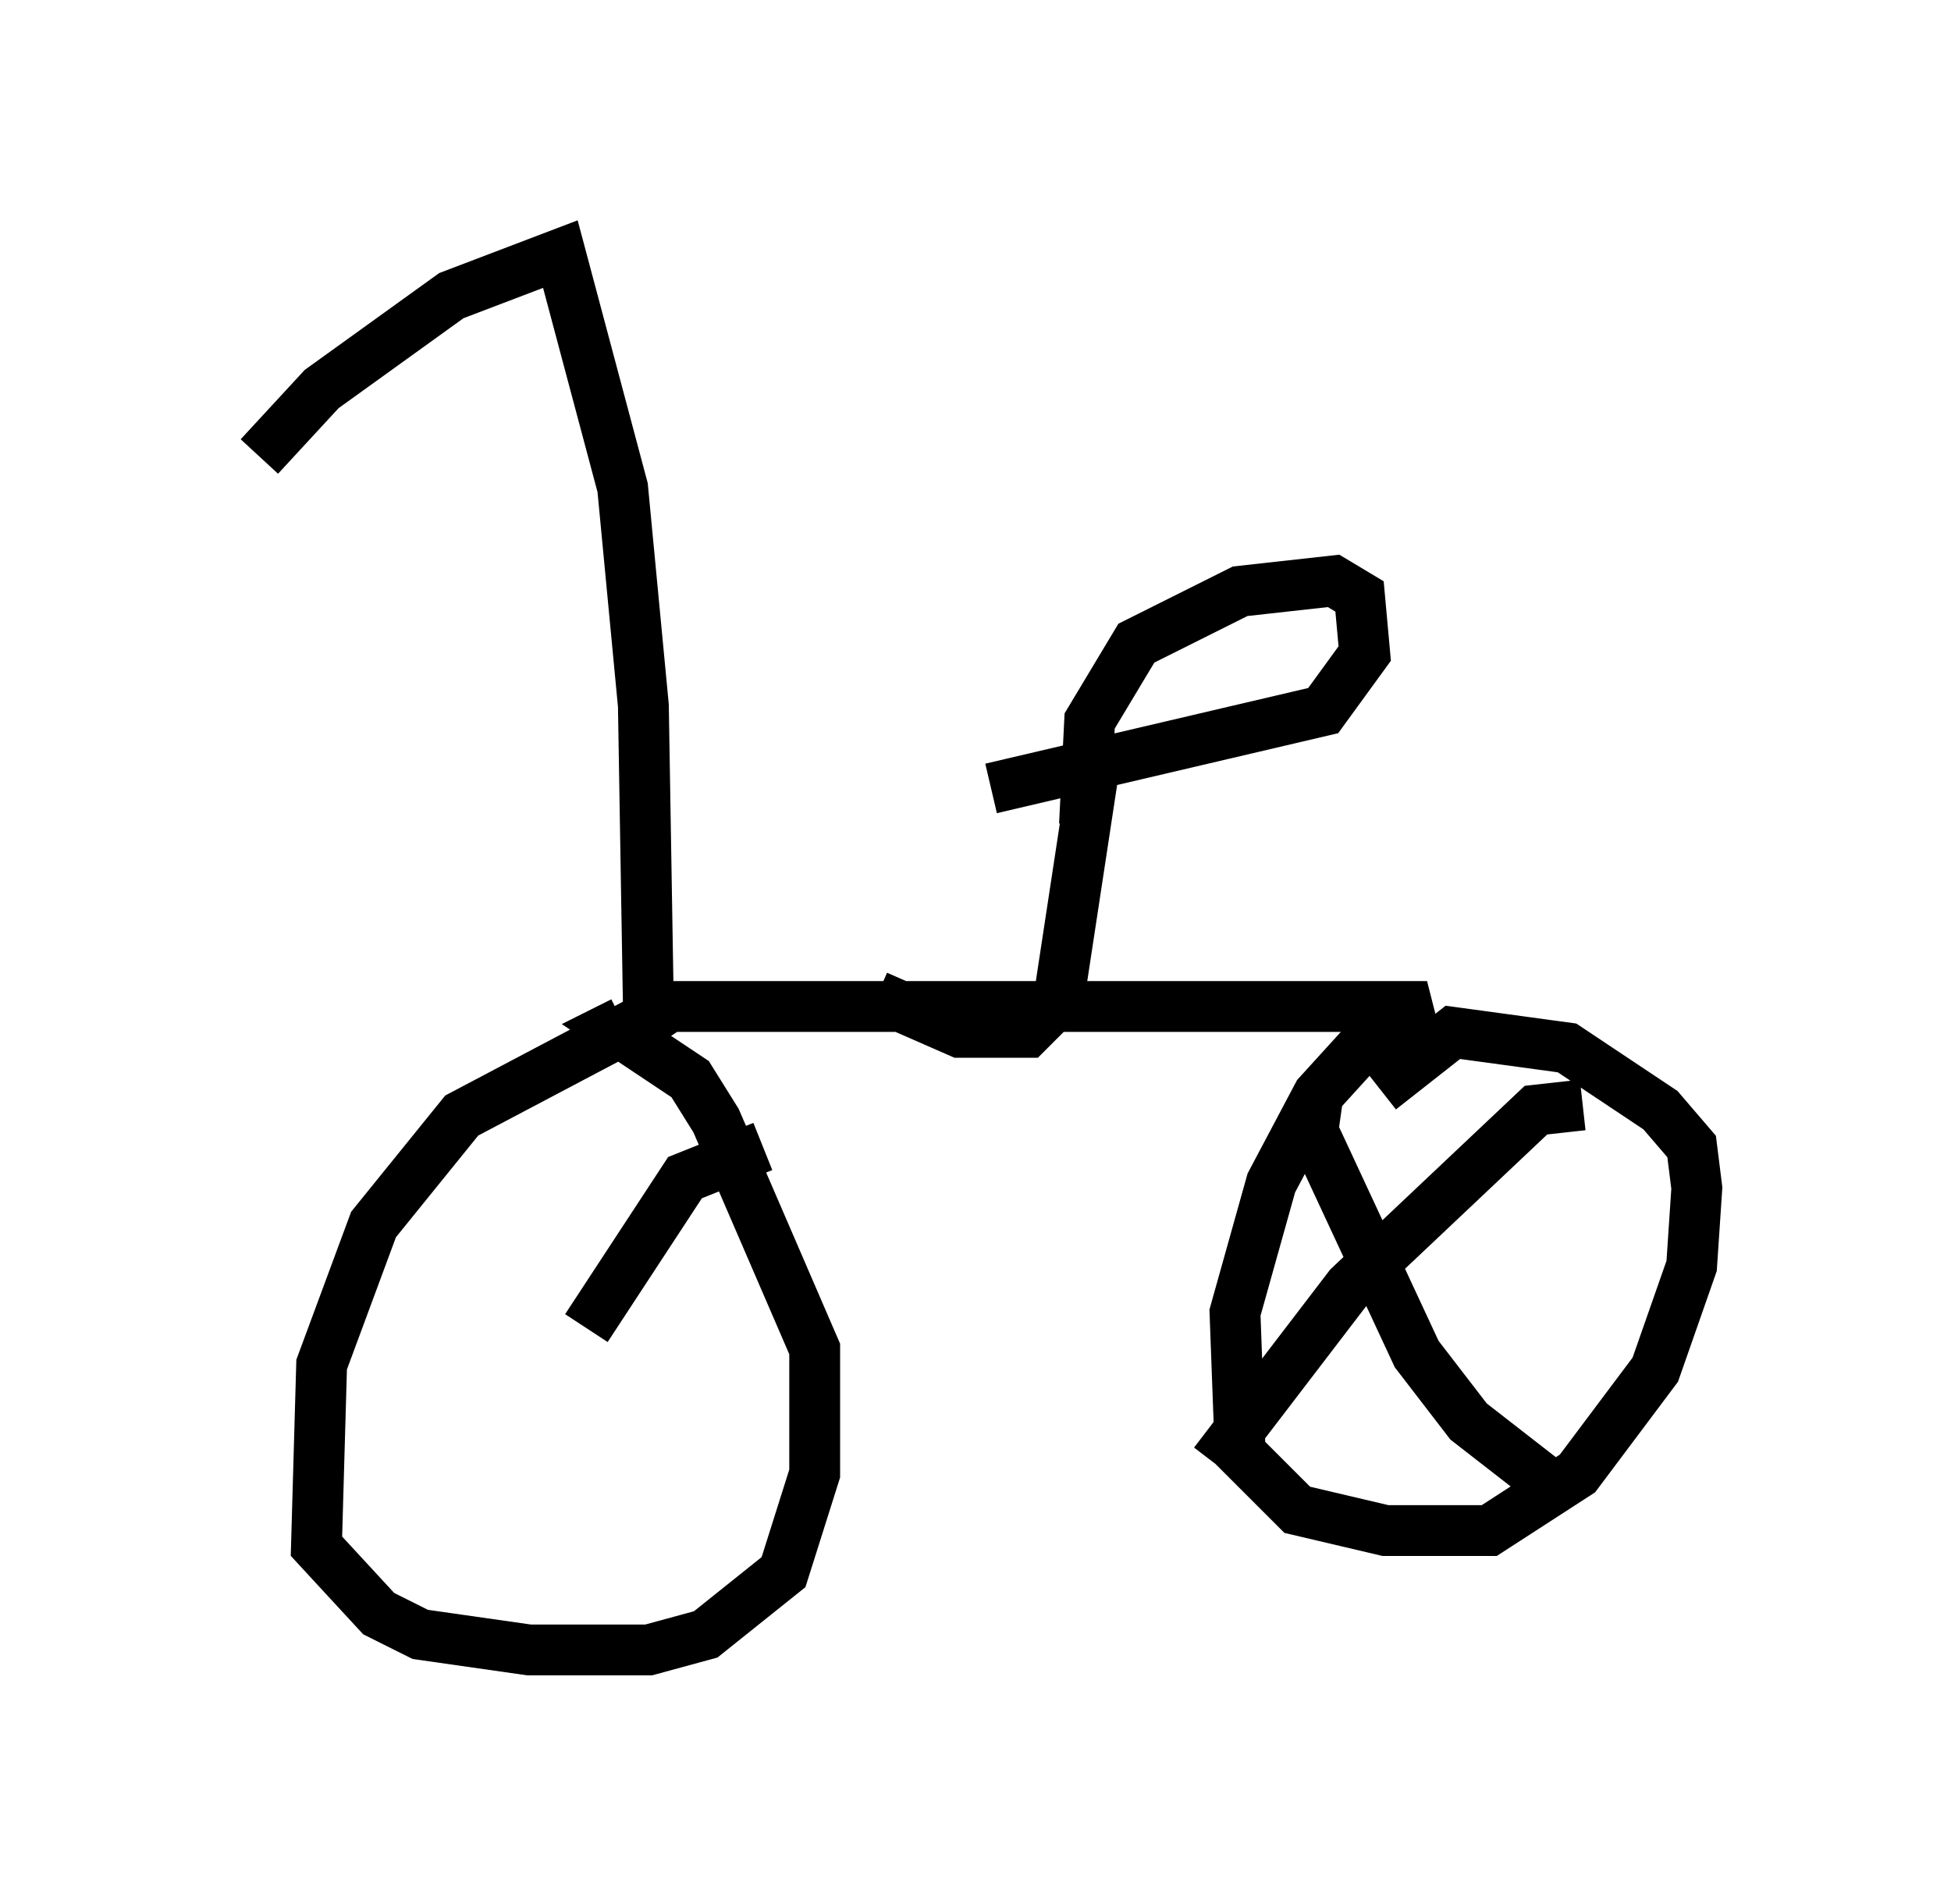 <?xml version="1.0" encoding="utf-8" ?>
<svg baseProfile="full" height="37.461" version="1.1" width="38.379" xmlns="http://www.w3.org/2000/svg" xmlns:ev="http://www.w3.org/2001/xml-events" xmlns:xlink="http://www.w3.org/1999/xlink"><defs /><rect fill="white" height="37.461" width="38.379" x="0" y="0" /><path d="M5, 10.002 m0.102, -1.021 l1.225, -1.327 2.552, -1.838 l2.144, -0.817 1.225, 4.594 l0.408, 4.288 0.102, 6.125 l-3.675, 1.94 -1.735, 2.144 l-1.021, 2.756 -0.102, 3.573 l1.225, 1.327 0.817, 0.408 l2.144, 0.306 2.348, 0.0 l1.123, -0.306 1.531, -1.225 l0.613, -1.94 0.0, -2.45 l-1.94, -4.492 -0.51, -0.817 l-1.531, -1.021 0.204, -0.102 m0.306, 0.102 l0.613, -0.408 14.904, 0.0 l-1.123, 0.613 -1.021, 1.123 l-0.919, 1.735 -0.715, 2.552 l0.102, 2.756 1.123, 1.123 l1.735, 0.408 2.042, 0.0 l1.735, -1.123 1.531, -2.042 l0.715, -2.042 0.102, -1.531 l-0.102, -0.817 -0.613, -0.715 l-1.838, -1.225 -2.246, -0.306 l-1.429, 1.123 m-9.902, -1.838 l1.633, 0.715 1.327, 0.0 l0.613, -0.613 0.715, -4.696 m-0.204, 1.225 l0.102, -2.042 0.919, -1.531 l2.042, -1.021 1.838, -0.204 l0.51, 0.306 0.102, 1.123 l-0.817, 1.123 -6.533, 1.531 m11.638, 6.227 l-0.919, 0.102 -3.675, 3.471 l-2.654, 3.471 m2.042, -7.248 l-0.102, 0.715 2.042, 4.39 l1.021, 1.327 1.838, 1.429 m-15.721, -6.84 l-1.531, 0.613 -1.94, 2.96 " fill="none" stroke="black" stroke-width="1" /></svg>
